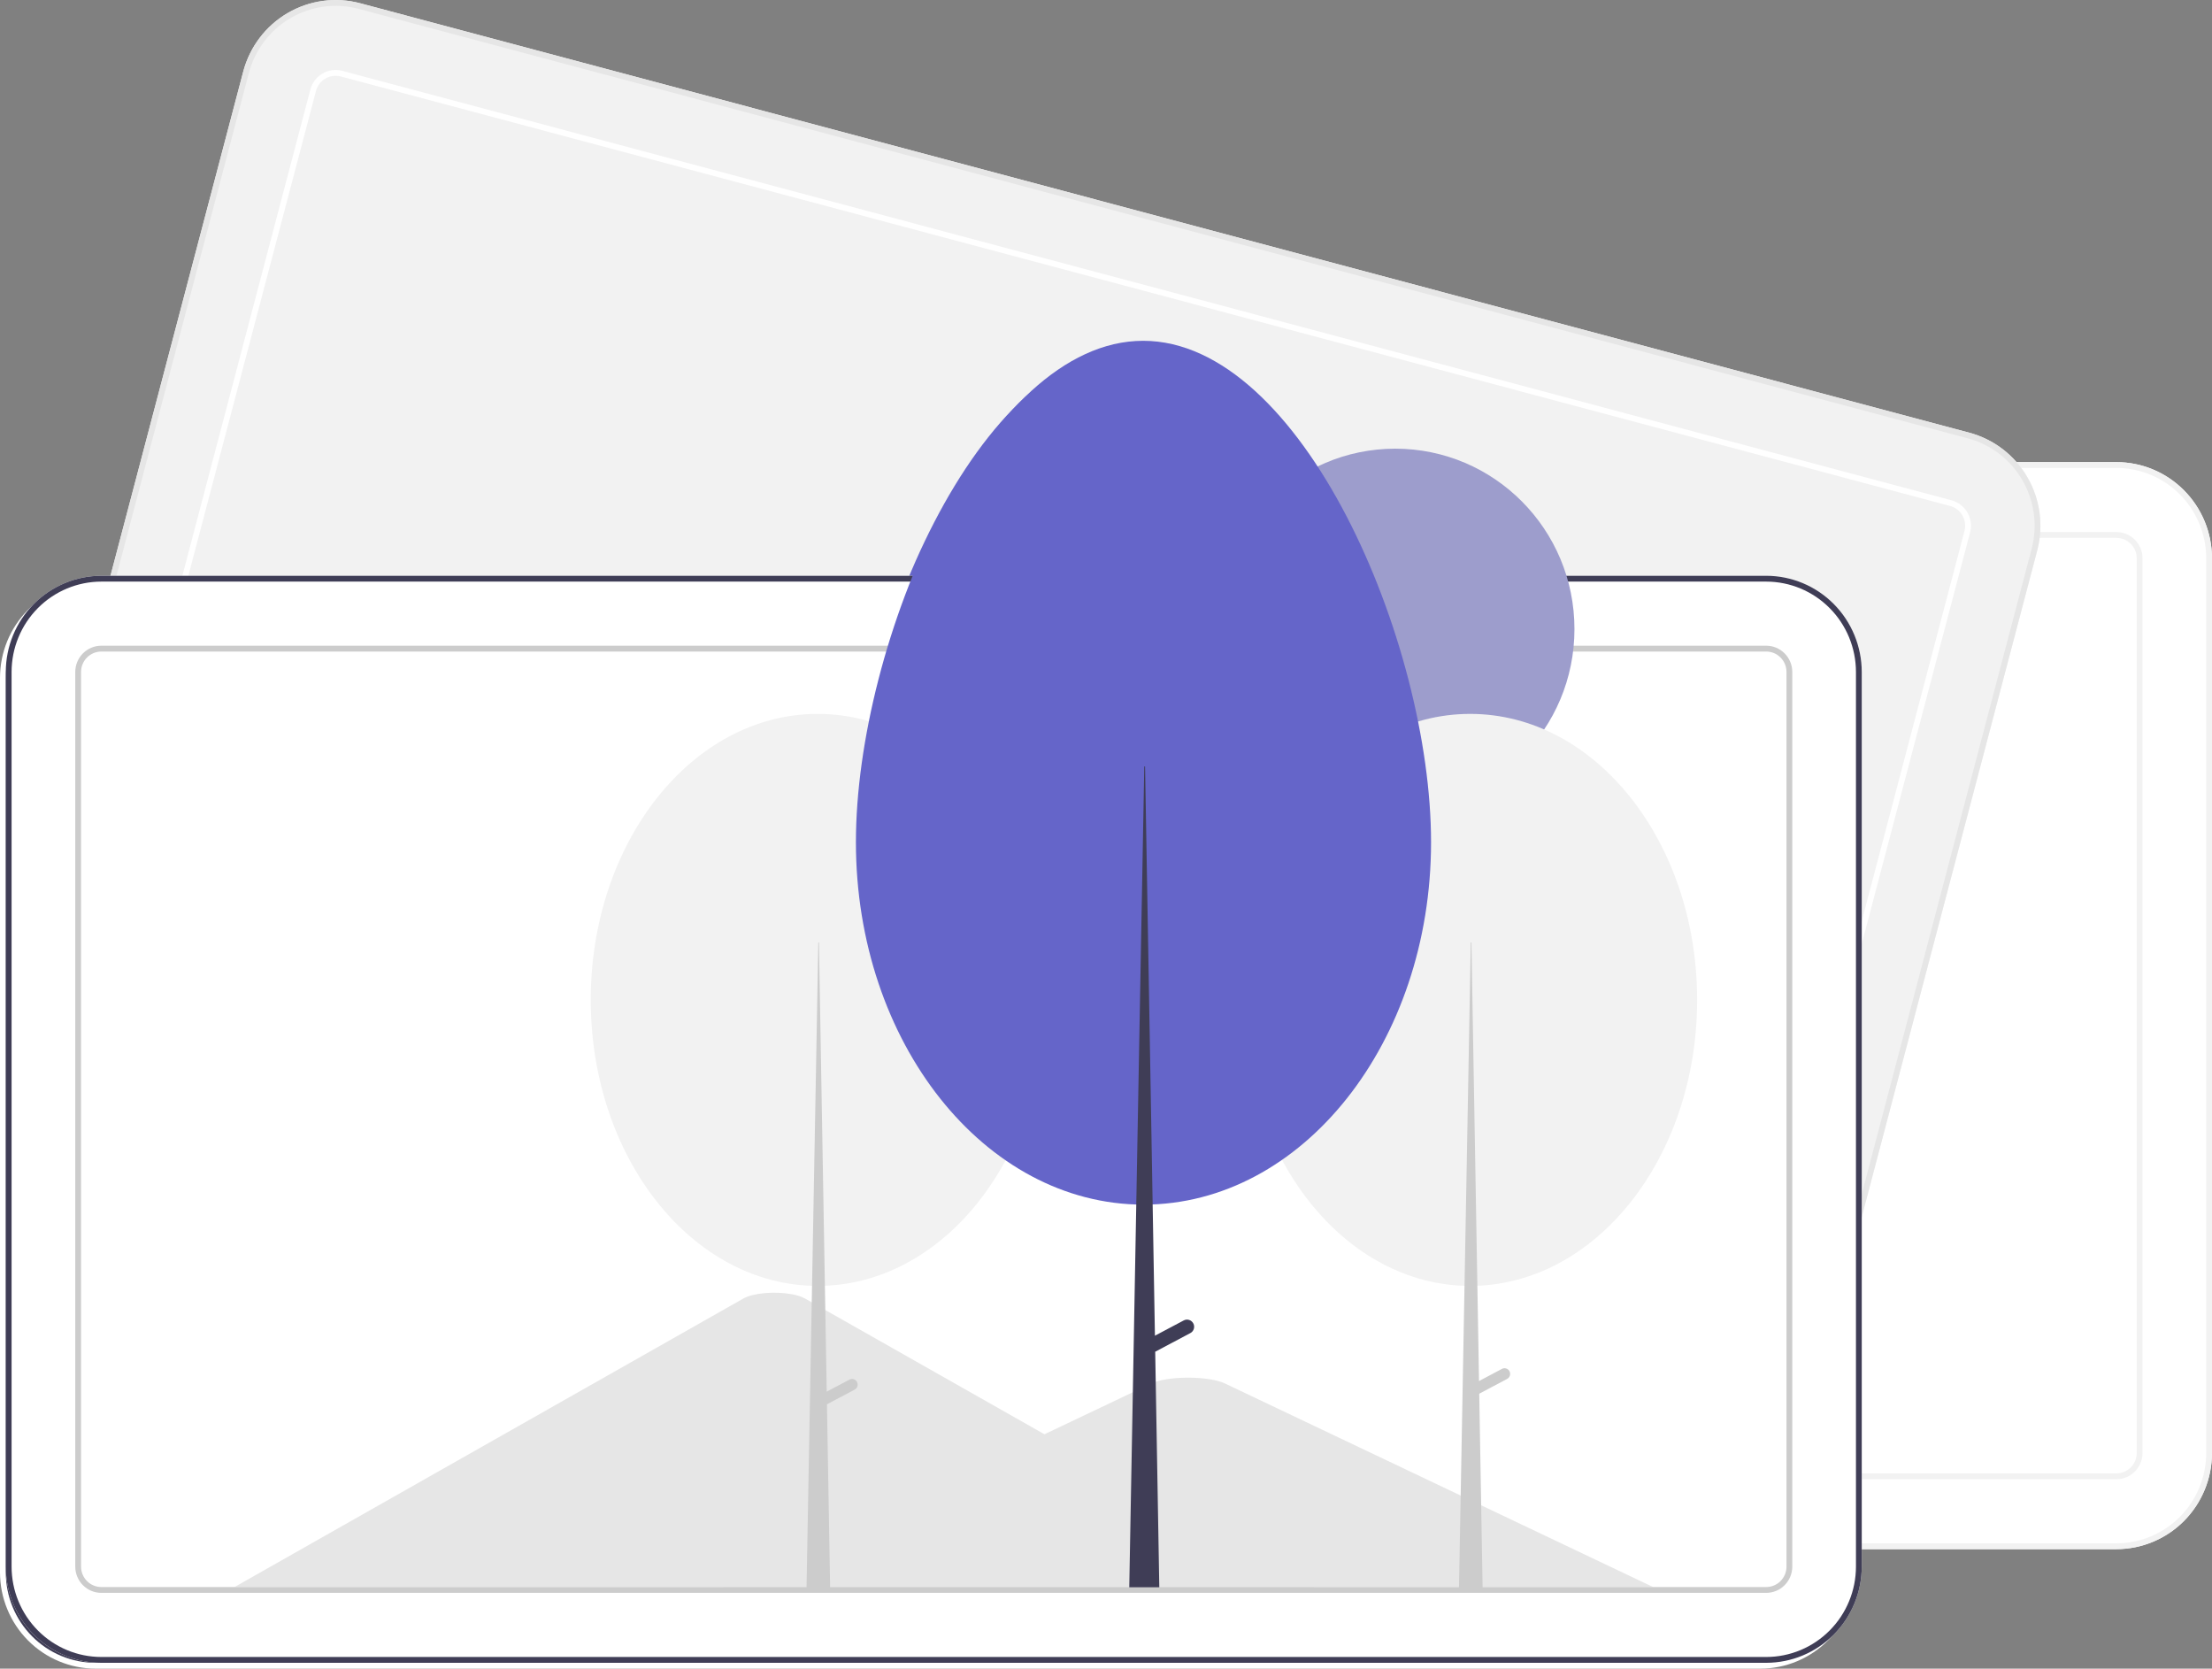 <svg width="118" height="89" viewBox="0 0 118 89" fill="none" xmlns="http://www.w3.org/2000/svg">
<rect x="0" y="0" width="118" height="89" fill="#808080" stroke="none"/>
<g clip-path="url(#clip0_381_213)">
<path d="M112.904 82.627H24.089C22.738 82.625 21.443 82.084 20.487 81.123C19.532 80.161 18.995 78.857 18.993 77.497V29.777C18.995 28.417 19.532 27.113 20.487 26.152C21.443 25.19 22.738 24.649 24.089 24.648H112.904C114.255 24.649 115.551 25.19 116.506 26.152C117.461 27.113 117.999 28.417 118 29.777V77.497C117.999 78.857 117.461 80.161 116.506 81.123C115.551 82.084 114.255 82.625 112.904 82.627Z" fill="white"/>
<path d="M112.904 82.627H24.089C22.738 82.625 21.443 82.084 20.487 81.123C19.532 80.161 18.995 78.857 18.993 77.497V29.777C18.995 28.417 19.532 27.113 20.487 26.152C21.443 25.19 22.738 24.649 24.089 24.648H112.904C114.255 24.649 115.551 25.19 116.506 26.152C117.461 27.113 117.999 28.417 118 29.777V77.497C117.999 78.857 117.461 80.161 116.506 81.123C115.551 82.084 114.255 82.625 112.904 82.627ZM24.089 24.959C22.82 24.96 21.603 25.468 20.706 26.372C19.808 27.275 19.303 28.5 19.302 29.777V77.497C19.303 78.775 19.808 80 20.706 80.903C21.603 81.806 22.82 82.314 24.089 82.316H112.904C114.174 82.314 115.39 81.806 116.288 80.903C117.185 80 117.69 78.775 117.691 77.497V29.777C117.69 28.5 117.185 27.275 116.288 26.372C115.39 25.468 114.174 24.96 112.904 24.959H24.089Z" fill="#F2F2F2"/>
<path d="M112.904 78.896H24.089C23.72 78.896 23.367 78.749 23.107 78.486C22.846 78.224 22.699 77.868 22.699 77.498V29.777C22.699 29.407 22.846 29.051 23.107 28.789C23.367 28.526 23.72 28.379 24.089 28.378H112.904C113.273 28.379 113.626 28.526 113.886 28.789C114.147 29.051 114.294 29.407 114.294 29.777V77.498C114.294 77.868 114.147 78.224 113.886 78.486C113.626 78.749 113.273 78.896 112.904 78.896ZM24.089 28.689C23.802 28.69 23.527 28.804 23.325 29.008C23.122 29.212 23.008 29.489 23.008 29.777V77.498C23.008 77.786 23.122 78.062 23.325 78.266C23.527 78.471 23.802 78.585 24.089 78.586H112.904C113.191 78.585 113.466 78.471 113.668 78.266C113.871 78.062 113.985 77.786 113.985 77.498V29.777C113.985 29.489 113.871 29.212 113.668 29.008C113.466 28.804 113.191 28.69 112.904 28.689H24.089Z" fill="#F2F2F2"/>
<path d="M90.3 79.124L4.449 56.215C3.144 55.865 2.03 55.009 1.351 53.833C0.672 52.657 0.485 51.258 0.829 49.943L12.976 3.816C13.324 2.502 14.175 1.38 15.343 0.697C16.512 0.014 17.901 -0.175 19.208 0.172L105.058 23.08C106.364 23.43 107.478 24.287 108.156 25.463C108.835 26.639 109.023 28.038 108.678 29.353L96.531 75.48C96.183 76.794 95.332 77.916 94.164 78.599C92.996 79.282 91.606 79.471 90.3 79.124Z" fill="#F2F2F2"/>
<path d="M90.3 79.124L4.449 56.215C3.144 55.865 2.03 55.009 1.351 53.833C0.672 52.657 0.485 51.258 0.829 49.943L12.976 3.816C13.324 2.502 14.175 1.38 15.343 0.697C16.512 0.014 17.901 -0.175 19.208 0.172L105.058 23.08C106.364 23.43 107.478 24.287 108.156 25.463C108.835 26.639 109.023 28.038 108.678 29.353L96.531 75.48C96.183 76.794 95.332 77.916 94.164 78.599C92.996 79.282 91.606 79.471 90.3 79.124ZM19.128 0.472C17.901 0.146 16.596 0.324 15.498 0.966C14.401 1.607 13.601 2.661 13.275 3.896L1.128 50.023C0.804 51.258 0.98 52.572 1.618 53.676C2.255 54.781 3.302 55.586 4.529 55.915L90.379 78.823C91.606 79.149 92.912 78.972 94.009 78.33C95.106 77.689 95.906 76.635 96.233 75.4L108.379 29.273C108.703 28.038 108.527 26.724 107.89 25.619C107.252 24.515 106.205 23.709 104.979 23.381L19.128 0.472Z" fill="#E6E6E6"/>
<path d="M91.249 75.518L5.399 52.609C5.043 52.514 4.739 52.28 4.554 51.959C4.369 51.639 4.318 51.257 4.412 50.899L16.558 4.772C16.653 4.413 16.885 4.107 17.204 3.921C17.523 3.735 17.901 3.683 18.258 3.778L104.108 26.686C104.464 26.782 104.768 27.015 104.953 27.336C105.138 27.657 105.189 28.038 105.095 28.397L92.949 74.524C92.854 74.882 92.622 75.188 92.303 75.374C91.984 75.561 91.606 75.612 91.249 75.518ZM18.179 4.078C17.901 4.005 17.607 4.045 17.359 4.19C17.111 4.335 16.931 4.572 16.857 4.851L4.71 50.978C4.637 51.257 4.677 51.554 4.821 51.803C4.965 52.053 5.201 52.235 5.478 52.309L91.328 75.217C91.605 75.291 91.9 75.251 92.148 75.106C92.396 74.961 92.576 74.723 92.65 74.444L104.797 28.317C104.87 28.038 104.83 27.742 104.686 27.492C104.542 27.243 104.306 27.061 104.029 26.987L18.179 4.078Z" fill="white"/>
<path d="M93.911 89H5.096C3.745 88.998 2.449 88.457 1.494 87.496C0.539 86.534 0.002 85.23 0 83.87V36.15C0.002 34.79 0.539 33.486 1.494 32.525C2.449 31.563 3.745 31.022 5.096 31.021H93.911C95.262 31.022 96.557 31.563 97.513 32.525C98.468 33.486 99.005 34.79 99.007 36.15V83.87C99.005 85.23 98.468 86.534 97.513 87.496C96.557 88.457 95.262 88.998 93.911 89Z" fill="white"/>
<path d="M69.781 84.959H12.427C12.355 84.959 12.283 84.957 12.212 84.953L39.338 69.575C39.855 69.276 41.014 69.171 41.926 69.34C42.177 69.379 42.419 69.458 42.644 69.575L60.849 79.895L61.721 80.388L69.781 84.959Z" fill="#E6E6E6"/>
<path d="M87.876 84.959H38.269L47.882 80.389L48.573 80.059L61.1 74.104C61.921 73.713 63.897 73.689 64.862 74.03C64.927 74.053 64.987 74.078 65.043 74.104L87.876 84.959Z" fill="#E6E6E6"/>
<path d="M5.096 31.332C3.827 31.333 2.61 31.841 1.712 32.745C0.815 33.648 0.31 34.873 0.309 36.15V83.871C0.31 85.148 0.815 86.373 1.712 87.276C2.61 88.18 3.827 88.688 5.096 88.689H93.911C95.18 88.688 96.397 88.18 97.294 87.276C98.192 86.373 98.697 85.148 98.698 83.871V36.15C98.697 34.873 98.192 33.648 97.294 32.745C96.397 31.841 95.18 31.333 93.911 31.332H5.096Z" fill="#3F3D56"/>
<path d="M93.911 85.269H5.096C4.727 85.269 4.374 85.121 4.114 84.859C3.853 84.597 3.706 84.241 3.706 83.871V36.15C3.706 35.779 3.853 35.424 4.114 35.162C4.374 34.899 4.727 34.752 5.096 34.752H93.911C94.28 34.752 94.633 34.899 94.894 35.162C95.154 35.424 95.301 35.779 95.301 36.15V83.871C95.301 84.241 95.154 84.597 94.894 84.859C94.633 85.121 94.28 85.269 93.911 85.269ZM5.096 35.062C4.809 35.063 4.534 35.177 4.332 35.381C4.129 35.585 4.015 35.862 4.015 36.15V83.871C4.015 84.159 4.129 84.436 4.332 84.64C4.534 84.844 4.809 84.958 5.096 84.959H93.911C94.198 84.958 94.473 84.844 94.675 84.64C94.878 84.436 94.992 84.159 94.992 83.871V36.15C94.992 35.862 94.878 35.585 94.675 35.381C94.473 35.177 94.198 35.063 93.911 35.062H5.096Z" fill="#CCCCCC"/>
<path d="M74.122 43.486C79.401 43.486 83.681 39.178 83.681 33.864C83.681 28.55 79.401 24.242 74.122 24.242C68.843 24.242 64.563 28.55 64.563 33.864C64.563 39.178 68.843 43.486 74.122 43.486Z" fill="#9D9DCC"/>
<path d="M78.118 68.897C84.804 68.897 90.225 62.067 90.225 53.642C90.225 45.217 84.804 38.388 78.118 38.388C71.432 38.388 66.011 45.217 66.011 53.642C66.011 62.067 71.432 68.897 78.118 68.897Z" fill="#F2F2F2"/>
<path d="M78.152 50.575H78.185L78.783 85.127H77.519L78.152 50.575Z" fill="#CCCCCC"/>
<path d="M80.216 73.449C80.253 73.52 80.261 73.603 80.237 73.679C80.214 73.755 80.161 73.819 80.091 73.856L78.355 74.776L78.076 74.243L79.812 73.323C79.882 73.286 79.964 73.278 80.04 73.302C80.116 73.326 80.179 73.379 80.216 73.449Z" fill="#CCCCCC"/>
<path d="M43.312 68.897C49.998 68.897 55.419 62.067 55.419 53.642C55.419 45.217 49.998 38.388 43.312 38.388C36.626 38.388 31.205 45.217 31.205 53.642C31.205 62.067 36.626 68.897 43.312 68.897Z" fill="#F2F2F2"/>
<path d="M45.41 74.02C45.373 73.95 45.31 73.897 45.234 73.873C45.158 73.849 45.076 73.857 45.006 73.894L43.793 74.537L43.378 50.575H43.345L42.713 85.127H43.977L43.805 75.212L45.285 74.427C45.355 74.39 45.407 74.326 45.431 74.25C45.455 74.174 45.447 74.091 45.41 74.02Z" fill="#CCCCCC"/>
<path d="M60.673 18.488C69.145 18.488 76.031 34.557 76.031 45.232C76.031 55.908 69.163 64.561 60.691 64.561C52.219 64.561 45.351 55.908 45.351 45.232C45.351 34.557 52.201 18.488 60.673 18.488Z" fill="#6565C9"/>
<path d="M63.349 70.898C63.326 70.854 63.295 70.815 63.256 70.783C63.218 70.751 63.174 70.727 63.126 70.712C63.079 70.697 63.029 70.692 62.979 70.696C62.929 70.701 62.881 70.715 62.837 70.739L61.301 71.553L60.775 41.19H60.733L59.932 84.971H61.534L61.316 72.408L63.191 71.414C63.235 71.391 63.274 71.359 63.306 71.32C63.337 71.282 63.361 71.237 63.376 71.189C63.391 71.142 63.396 71.091 63.392 71.041C63.387 70.991 63.373 70.943 63.349 70.898Z" fill="#3F3D56"/>
<path d="M94.22 88.689H5.405C4.054 88.688 2.758 88.147 1.803 87.185C0.848 86.223 0.31 84.919 0.309 83.56V35.84C0.31 34.48 0.848 33.176 1.803 32.214C2.758 31.252 4.054 30.712 5.405 30.71H94.22C95.571 30.712 96.866 31.252 97.822 32.214C98.777 33.176 99.314 34.48 99.316 35.84V83.56C99.314 84.919 98.777 86.223 97.822 87.185C96.866 88.147 95.571 88.688 94.22 88.689Z" fill="white"/>
<path d="M70.09 84.648H12.735C12.664 84.648 12.592 84.646 12.521 84.642L39.647 69.264C40.163 68.965 41.322 68.86 42.235 69.029C42.486 69.068 42.728 69.147 42.953 69.264L61.158 79.584L62.03 80.078L70.09 84.648Z" fill="#E6E6E6"/>
<path d="M88.185 84.648H38.578L48.191 80.078L48.882 79.748L61.409 73.793C62.23 73.402 64.206 73.378 65.171 73.719C65.236 73.742 65.296 73.767 65.351 73.793L88.185 84.648Z" fill="#E6E6E6"/>
<path d="M94.22 88.689H5.405C4.054 88.688 2.758 88.147 1.803 87.185C0.848 86.223 0.31 84.919 0.309 83.56V35.84C0.31 34.48 0.848 33.176 1.803 32.214C2.758 31.252 4.054 30.712 5.405 30.71H94.22C95.571 30.712 96.866 31.252 97.822 32.214C98.777 33.176 99.314 34.48 99.316 35.84V83.56C99.314 84.919 98.777 86.223 97.822 87.185C96.866 88.147 95.571 88.688 94.22 88.689ZM5.405 31.021C4.135 31.022 2.919 31.53 2.021 32.434C1.124 33.337 0.619 34.562 0.618 35.84V83.56C0.619 84.837 1.124 86.062 2.021 86.965C2.919 87.869 4.135 88.377 5.405 88.378H94.22C95.489 88.377 96.706 87.869 97.603 86.965C98.501 86.062 99.005 84.837 99.007 83.56V35.84C99.005 34.562 98.501 33.337 97.603 32.434C96.706 31.53 95.489 31.022 94.22 31.021H5.405Z" fill="#3F3D56"/>
<path d="M94.22 84.958H5.405C5.036 84.958 4.683 84.811 4.422 84.548C4.162 84.286 4.015 83.93 4.015 83.559V35.839C4.015 35.468 4.162 35.113 4.422 34.851C4.683 34.588 5.036 34.441 5.405 34.44H94.22C94.589 34.441 94.942 34.588 95.202 34.851C95.463 35.113 95.609 35.468 95.61 35.839V83.559C95.609 83.93 95.463 84.286 95.202 84.548C94.942 84.811 94.589 84.958 94.22 84.958ZM5.405 34.751C5.118 34.752 4.843 34.866 4.641 35.07C4.438 35.274 4.324 35.551 4.324 35.839V83.559C4.324 83.848 4.438 84.124 4.641 84.329C4.843 84.532 5.118 84.647 5.405 84.648H94.22C94.507 84.647 94.781 84.532 94.984 84.329C95.187 84.124 95.301 83.848 95.301 83.559V35.839C95.301 35.551 95.187 35.274 94.984 35.07C94.781 34.866 94.507 34.752 94.22 34.751H5.405Z" fill="#CCCCCC"/>
<path d="M74.431 43.175C79.71 43.175 83.99 38.867 83.99 33.553C83.99 28.239 79.71 23.931 74.431 23.931C69.152 23.931 64.872 28.239 64.872 33.553C64.872 38.867 69.152 43.175 74.431 43.175Z" fill="#9D9DCC"/>
<path d="M78.427 68.586C85.113 68.586 90.534 61.756 90.534 53.331C90.534 44.907 85.113 38.077 78.427 38.077C71.741 38.077 66.32 44.907 66.32 53.331C66.32 61.756 71.741 68.586 78.427 68.586Z" fill="#F2F2F2"/>
<path d="M78.46 50.264H78.494L79.092 84.816H77.828L78.46 50.264Z" fill="#CCCCCC"/>
<path d="M80.525 73.138C80.562 73.209 80.57 73.292 80.546 73.368C80.523 73.445 80.47 73.508 80.4 73.546L78.663 74.466L78.385 73.933L80.121 73.012C80.191 72.975 80.273 72.967 80.349 72.991C80.425 73.015 80.488 73.068 80.525 73.138Z" fill="#CCCCCC"/>
<path d="M43.621 68.586C50.307 68.586 55.727 61.756 55.727 53.331C55.727 44.907 50.307 38.077 43.621 38.077C36.934 38.077 31.514 44.907 31.514 53.331C31.514 61.756 36.934 68.586 43.621 68.586Z" fill="#F2F2F2"/>
<path d="M45.719 73.71C45.682 73.639 45.618 73.586 45.543 73.562C45.467 73.539 45.385 73.546 45.315 73.584L44.102 74.226L43.687 50.264H43.654L43.022 84.816H44.286L44.114 74.901L45.593 74.117C45.664 74.079 45.716 74.016 45.74 73.939C45.763 73.863 45.756 73.781 45.719 73.71Z" fill="#CCCCCC"/>
<path d="M60.982 18.177C69.454 18.177 76.34 34.246 76.34 44.922C76.34 55.597 69.472 64.251 61 64.251C52.528 64.251 45.659 55.597 45.659 44.922C45.659 34.246 52.51 18.177 60.982 18.177Z" fill="#6565C9"/>
<path d="M63.658 70.588C63.635 70.543 63.603 70.504 63.565 70.472C63.527 70.44 63.483 70.416 63.435 70.401C63.388 70.386 63.338 70.381 63.288 70.385C63.238 70.39 63.19 70.404 63.146 70.428L61.61 71.242L61.084 40.879H61.042L60.241 84.661H61.843L61.625 72.097L63.499 71.103C63.544 71.08 63.583 71.048 63.614 71.01C63.646 70.971 63.67 70.927 63.685 70.879C63.7 70.831 63.705 70.781 63.7 70.731C63.696 70.681 63.682 70.632 63.658 70.588Z" fill="#3F3D56"/>
</g>
<defs>
<clipPath id="clip0_381_213">
<rect width="118" height="89" fill="white"/>
</clipPath>
</defs>
</svg>
